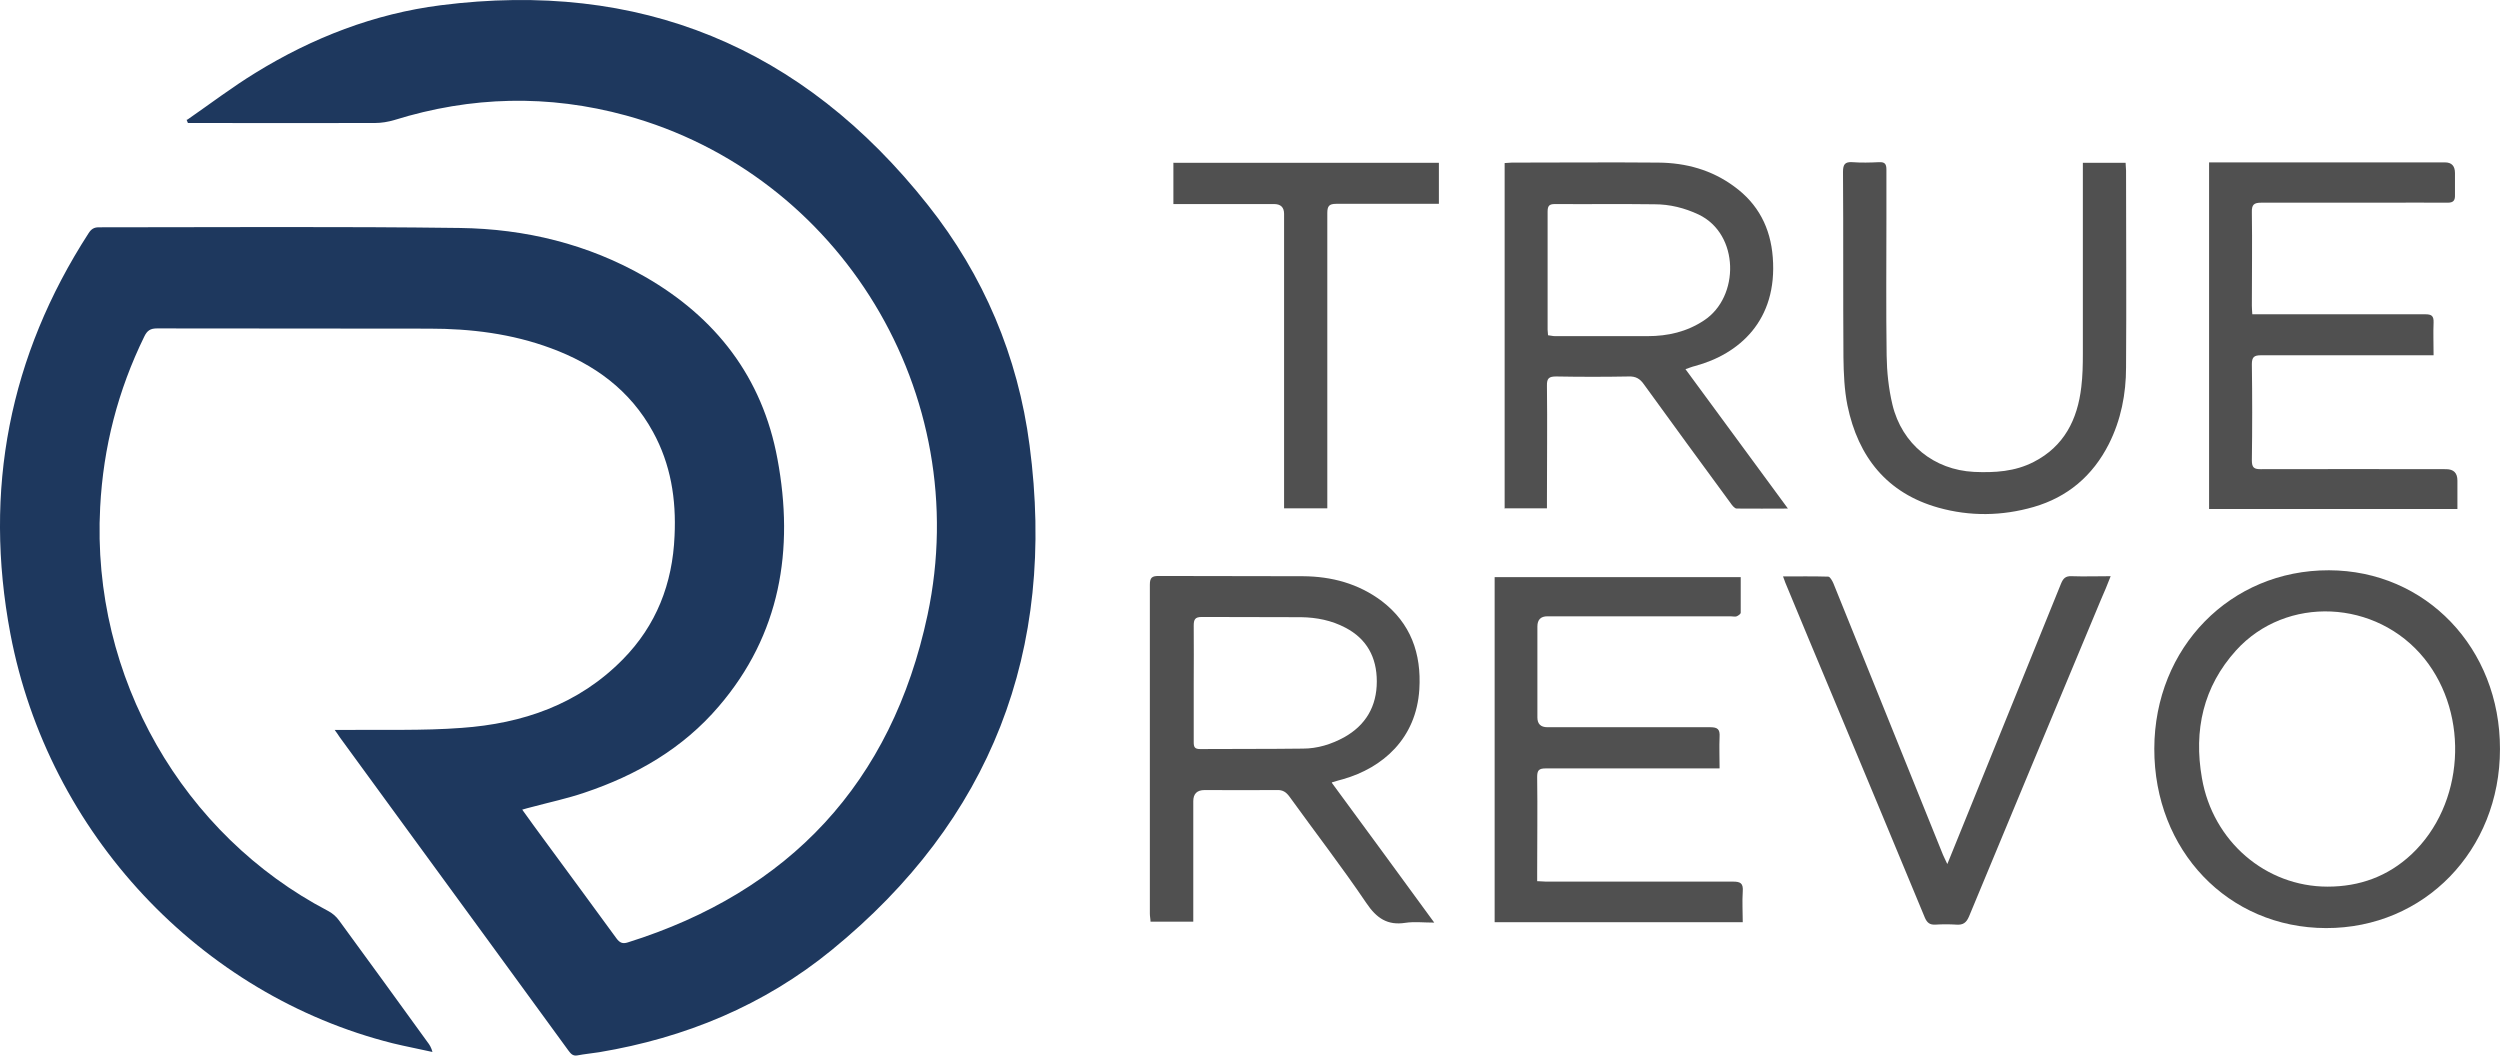 <svg width="90" height="38" viewBox="0 0 90 38" fill="none" xmlns="http://www.w3.org/2000/svg">
<path fill-rule="evenodd" clip-rule="evenodd" d="M6.749 4.305C7.567 3.739 8.352 3.14 9.194 2.624C11.255 1.353 13.484 0.492 15.865 0.189C23.001 -0.721 28.878 1.656 33.409 7.387C35.405 9.904 36.648 12.823 37.065 16.037C38.043 23.441 35.662 29.533 29.945 34.198C27.499 36.198 24.661 37.363 21.574 37.879C21.317 37.92 21.045 37.945 20.788 37.994C20.612 38.027 20.54 37.92 20.459 37.814C18.519 35.149 16.571 32.484 14.63 29.828C13.829 28.729 13.027 27.631 12.225 26.532C12.177 26.458 12.129 26.384 12.049 26.278H12.353C13.781 26.261 15.208 26.311 16.619 26.204C18.808 26.048 20.82 25.368 22.424 23.736C23.627 22.514 24.212 21.014 24.284 19.292C24.348 17.972 24.148 16.71 23.506 15.545C22.68 14.037 21.39 13.11 19.834 12.536C18.423 12.012 16.948 11.831 15.456 11.831C12.193 11.823 8.922 11.831 5.65 11.823C5.418 11.823 5.298 11.897 5.193 12.118C4.247 14.053 3.718 16.095 3.606 18.259C3.277 24.408 6.612 30.074 11.8 32.788C11.96 32.87 12.105 32.993 12.209 33.14C13.275 34.591 14.334 36.059 15.392 37.518C15.464 37.609 15.528 37.715 15.569 37.871C15.095 37.764 14.614 37.674 14.141 37.559C7.214 35.821 1.738 30 0.374 22.818C-0.604 17.636 0.334 12.815 3.189 8.396C3.285 8.248 3.381 8.183 3.558 8.183C7.895 8.183 12.233 8.15 16.563 8.207C18.904 8.24 21.157 8.781 23.218 9.962C25.759 11.421 27.443 13.569 27.988 16.521C28.598 19.792 28.093 22.842 25.88 25.425C24.581 26.95 22.905 27.909 21.053 28.532C20.427 28.746 19.77 28.885 19.129 29.057C19.032 29.082 18.936 29.106 18.8 29.147C19.08 29.541 19.345 29.902 19.61 30.262C20.468 31.435 21.334 32.599 22.191 33.78C22.312 33.944 22.416 33.985 22.6 33.927C28.405 32.107 32.102 28.196 33.392 22.137C35.084 14.176 30.25 6.272 22.536 4.157C19.746 3.395 16.964 3.46 14.197 4.321C13.973 4.387 13.732 4.428 13.5 4.428C11.351 4.436 9.21 4.428 7.061 4.428H6.765C6.765 4.428 6.733 4.354 6.717 4.313" fill="#1E385E"/>
<path fill-rule="evenodd" clip-rule="evenodd" d="M47.945 28.18C49.18 29.861 50.391 31.509 51.633 33.214C51.249 33.214 50.912 33.173 50.591 33.222C49.95 33.321 49.557 33.058 49.188 32.509C48.306 31.205 47.344 29.959 46.422 28.68C46.301 28.516 46.181 28.434 45.973 28.442C45.107 28.451 44.241 28.442 43.367 28.442C43.094 28.442 42.958 28.576 42.958 28.844V33.181H41.419C41.419 33.091 41.395 32.993 41.395 32.894C41.395 28.942 41.395 24.999 41.395 21.047C41.395 20.793 41.475 20.735 41.707 20.735C43.439 20.744 45.179 20.735 46.911 20.744C47.937 20.752 48.899 21.006 49.741 21.637C50.784 22.433 51.176 23.523 51.096 24.818C50.984 26.589 49.781 27.639 48.354 28.049C48.234 28.082 48.114 28.114 47.953 28.164M42.974 24.589C42.974 25.302 42.974 26.007 42.974 26.721C42.974 26.901 43.014 26.966 43.207 26.966C44.441 26.958 45.668 26.966 46.903 26.95C47.432 26.95 47.929 26.794 48.394 26.54C49.164 26.106 49.565 25.433 49.565 24.531C49.565 23.662 49.204 22.998 48.434 22.596C47.937 22.334 47.4 22.228 46.847 22.219C45.652 22.211 44.457 22.219 43.263 22.211C43.022 22.211 42.974 22.301 42.974 22.523C42.982 23.211 42.974 23.908 42.974 24.597" fill="#505050"/>
<path fill-rule="evenodd" clip-rule="evenodd" d="M54.167 18.292V5.87C54.255 5.87 54.343 5.854 54.423 5.854C56.187 5.854 57.951 5.838 59.707 5.854C60.693 5.862 61.623 6.116 62.433 6.715C63.291 7.338 63.74 8.199 63.82 9.265C63.997 11.544 62.602 12.749 61.022 13.176C60.918 13.2 60.822 13.241 60.677 13.29C61.904 14.963 63.115 16.611 64.365 18.308C63.716 18.308 63.115 18.316 62.521 18.308C62.441 18.308 62.345 18.177 62.289 18.095C61.246 16.677 60.212 15.258 59.178 13.832C59.033 13.627 58.881 13.545 58.633 13.553C57.767 13.569 56.901 13.569 56.027 13.553C55.77 13.553 55.682 13.61 55.69 13.889C55.706 15.25 55.69 16.619 55.69 17.98V18.3H54.143L54.167 18.292ZM55.73 12.069C55.818 12.077 55.898 12.101 55.979 12.101C57.093 12.101 58.208 12.101 59.314 12.101C60.044 12.101 60.725 11.946 61.343 11.536C62.634 10.691 62.626 8.428 61.15 7.723C60.645 7.486 60.116 7.354 59.563 7.354C58.368 7.338 57.173 7.354 55.979 7.346C55.778 7.346 55.714 7.404 55.714 7.617C55.714 9.035 55.714 10.454 55.714 11.872C55.714 11.938 55.73 12.003 55.73 12.085" fill="#505050"/>
<path fill-rule="evenodd" clip-rule="evenodd" d="M83.737 33.411C80.209 33.403 77.547 30.615 77.555 26.95C77.563 23.31 80.297 20.522 83.841 20.53C87.329 20.538 90.007 23.334 89.999 26.966C89.999 30.615 87.272 33.419 83.737 33.411ZM83.793 31.919C84.947 31.919 85.966 31.55 86.816 30.754C88.716 28.967 88.916 25.753 87.281 23.712C85.557 21.572 82.301 21.424 80.497 23.416C79.319 24.72 78.966 26.286 79.27 28.016C79.663 30.287 81.564 31.919 83.793 31.919Z" fill="#505050"/>
<path fill-rule="evenodd" clip-rule="evenodd" d="M61.897 27.663H61.528C59.564 27.663 57.607 27.663 55.643 27.663C55.394 27.663 55.338 27.737 55.338 27.975C55.354 29.131 55.338 30.287 55.338 31.443V31.722C55.458 31.722 55.554 31.738 55.651 31.738C57.896 31.738 60.141 31.738 62.386 31.738C62.658 31.738 62.763 31.796 62.739 32.099C62.715 32.46 62.739 32.821 62.739 33.198H53.807V20.776H62.666C62.666 21.203 62.666 21.637 62.666 22.055C62.666 22.105 62.578 22.162 62.522 22.187C62.458 22.211 62.378 22.187 62.306 22.187C60.109 22.187 57.904 22.187 55.707 22.187C55.466 22.187 55.346 22.31 55.346 22.555C55.346 23.646 55.346 24.736 55.346 25.827C55.346 26.062 55.466 26.18 55.707 26.18C57.663 26.18 59.612 26.18 61.568 26.18C61.833 26.18 61.921 26.253 61.905 26.524C61.889 26.893 61.905 27.262 61.905 27.655" fill="#505050"/>
<path fill-rule="evenodd" clip-rule="evenodd" d="M79.535 5.846H88.018C88.259 5.846 88.379 5.974 88.379 6.231C88.379 6.493 88.379 6.756 88.379 7.018C88.387 7.223 88.315 7.297 88.115 7.297C87.329 7.289 86.543 7.297 85.757 7.297C84.306 7.297 82.855 7.297 81.403 7.297C81.139 7.297 81.059 7.371 81.067 7.641C81.083 8.756 81.067 9.88 81.067 11.003C81.067 11.093 81.075 11.183 81.083 11.314H81.42C83.384 11.314 85.34 11.314 87.305 11.314C87.529 11.314 87.618 11.364 87.609 11.61C87.593 11.987 87.609 12.372 87.609 12.79H87.257C85.3 12.79 83.352 12.79 81.395 12.79C81.155 12.79 81.067 12.848 81.067 13.11C81.083 14.266 81.083 15.422 81.067 16.578C81.067 16.84 81.155 16.89 81.379 16.89C83.609 16.881 85.838 16.89 88.058 16.89C88.331 16.89 88.467 17.026 88.467 17.3V18.325H79.527V5.846H79.535Z" fill="#505050"/>
<path fill-rule="evenodd" clip-rule="evenodd" d="M74.975 5.862H76.522C76.522 5.961 76.538 6.051 76.538 6.141C76.538 8.502 76.555 10.864 76.538 13.225C76.538 14.184 76.354 15.119 75.921 15.98C75.336 17.136 74.43 17.898 73.211 18.251C72.073 18.579 70.918 18.595 69.779 18.275C67.943 17.759 66.893 16.463 66.508 14.594C66.396 14.037 66.372 13.446 66.364 12.872C66.348 10.642 66.364 8.412 66.348 6.182C66.348 5.92 66.42 5.821 66.684 5.838C67.005 5.862 67.326 5.854 67.647 5.838C67.855 5.829 67.911 5.903 67.911 6.108C67.911 6.69 67.911 7.264 67.911 7.846C67.911 9.494 67.895 11.151 67.919 12.799C67.927 13.389 67.991 13.996 68.128 14.569C68.472 15.996 69.627 16.914 71.062 16.988C71.808 17.021 72.537 16.98 73.219 16.627C74.302 16.07 74.791 15.111 74.927 13.93C74.975 13.537 74.983 13.127 74.983 12.733C74.983 10.569 74.983 8.404 74.983 6.239V5.862H74.975Z" fill="#505050"/>
<path fill-rule="evenodd" clip-rule="evenodd" d="M70.107 31.098C70.395 30.393 70.652 29.753 70.909 29.122C72.007 26.416 73.106 23.711 74.196 21.013C74.276 20.817 74.364 20.735 74.573 20.743C75.03 20.759 75.487 20.743 75.984 20.743C75.864 21.054 75.751 21.325 75.631 21.595C74.044 25.392 72.464 29.188 70.885 32.992C70.788 33.221 70.668 33.303 70.436 33.287C70.179 33.271 69.922 33.271 69.666 33.287C69.473 33.295 69.377 33.221 69.297 33.041C68.198 30.385 67.092 27.736 65.986 25.088C65.408 23.719 64.839 22.341 64.27 20.972C64.246 20.915 64.23 20.849 64.189 20.751C64.751 20.751 65.288 20.743 65.817 20.759C65.881 20.759 65.961 20.907 66.001 20.997C66.587 22.456 67.18 23.907 67.766 25.367C68.495 27.171 69.217 28.966 69.946 30.77C69.978 30.852 70.026 30.934 70.099 31.098" fill="#505050"/>
<path fill-rule="evenodd" clip-rule="evenodd" d="M42.234 5.862H51.8V7.338H51.471C50.349 7.338 49.226 7.338 48.103 7.338C47.847 7.338 47.783 7.42 47.783 7.674C47.783 11.093 47.783 14.504 47.783 17.923V18.3H46.227V17.948C46.227 14.529 46.227 11.118 46.227 7.699C46.227 7.464 46.107 7.346 45.867 7.346H42.242V5.87L42.234 5.862Z" fill="#505050"/>
</svg>
